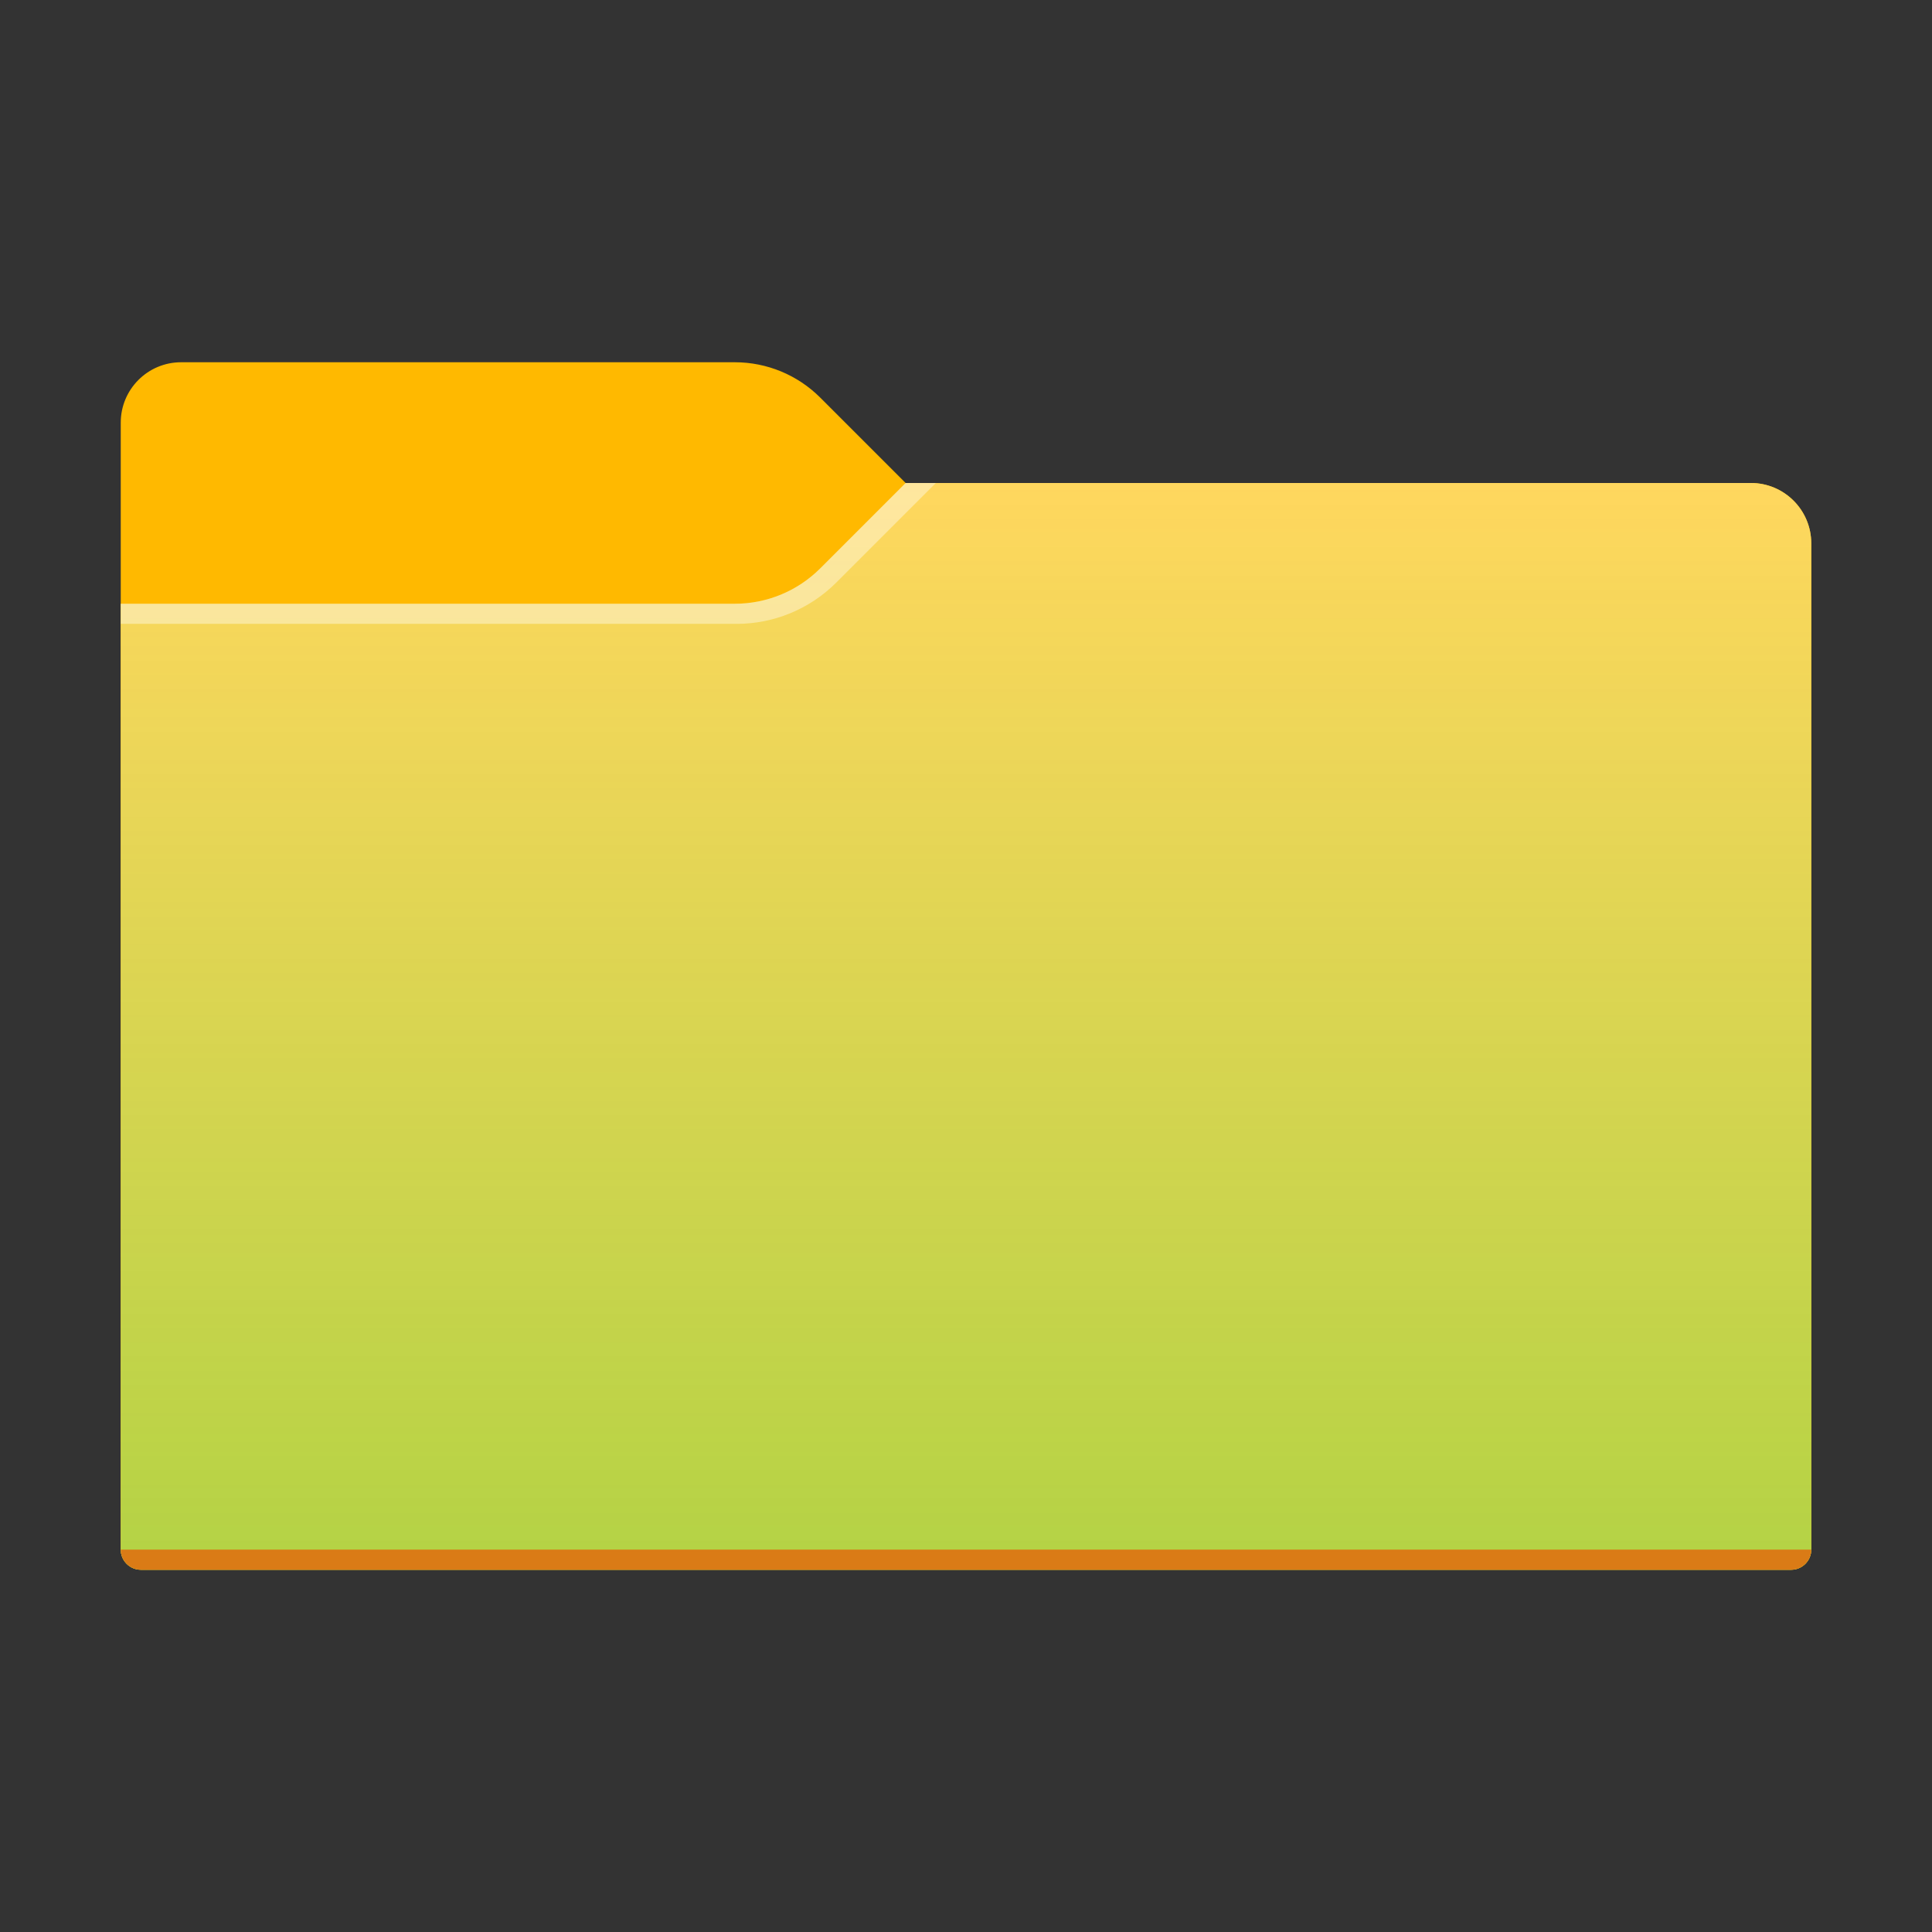<svg xmlns="http://www.w3.org/2000/svg" viewBox="0 0 96 96" fill="#FFF">
	<rect x="0" y="0" width="96" height="96" fill="#333333" stroke="none"/>
	<path fill="#FFB900" d="M45,24l-4.243-4.243C39.632,18.632,38.106,18,36.515,18H9c-1.657,0-3,1.343-3,3v56 c0,0.552,0.448,1,1,1h82c0.552,0,1-0.448,1-1V27c0-1.657-1.343-3-3-3H45z"/>
	<path fill="#FFD75E" d="M45,24l-4.243,4.243C39.632,29.368,38.106,30,36.515,30H6v47c0,0.552,0.448,1,1,1h82 c0.552,0,1-0.448,1-1V27c0-1.657-1.343-3-3-3H45z"/>
	<linearGradient id="a" x1="48" x2="48" y1="24" y2="78" gradientUnits="userSpaceOnUse">
		<stop offset="0" stop-color="#02c809" stop-opacity="0"/>
		<stop offset="1" stop-color="#02c809" stop-opacity=".3"/>
	</linearGradient>
	<path fill="url(#a)" d="M45,24l-4.243,4.243C39.632,29.368,38.106,30,36.515,30H6v47c0,0.552,0.448,1,1,1h82 c0.552,0,1-0.448,1-1V27c0-1.657-1.343-3-3-3H45z"/>
	<path opacity=".4" d="M6,30v1h30.601c1.857,0,3.637-0.738,4.95-2.05L46.5,24H45l-4.243,4.243 C39.632,29.368,38.106,30,36.515,30H6z"/>
	<path fill="#DA7B16" d="M89,78H7c-0.552,0-1-0.448-1-1l0,0h84l0,0C90,77.552,89.552,78,89,78z"/>
</svg>